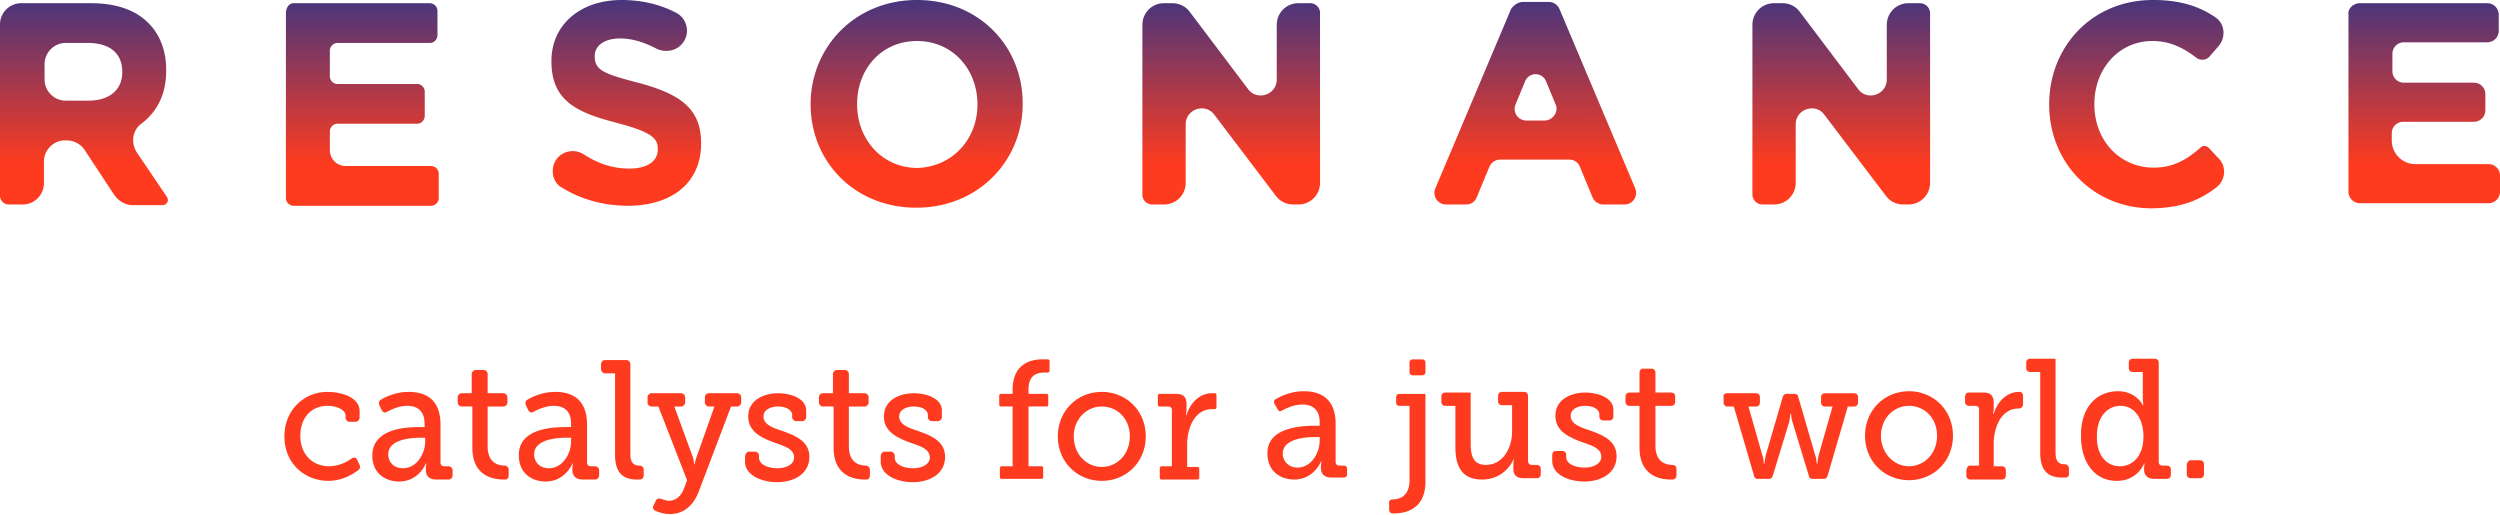 <svg xmlns="http://www.w3.org/2000/svg" width="204" height="42" viewBox="0 0 204 42">
    <defs>
        <linearGradient id="a" x1="50.169%" x2="49.954%" y1="-48.194%" y2="79.087%">
            <stop offset="13.03%" stop-color="#0033A1"/>
            <stop offset="100%" stop-color="#FE3B1F"/>
        </linearGradient>
    </defs>
    <g fill="none" fill-rule="nonzero">
        <path fill="url(#a)" d="M0 1.988C0 1.046.78.262 1.715.262H7.43c2.079 0 3.69.575 4.729 1.673.883.89 1.403 2.197 1.403 3.767v.052c0 1.988-.78 3.4-2.027 4.341-.727.523-.883 1.57-.363 2.354l2.442 3.61c.208.313 0 .68-.364.68h-2.442c-.572 0-1.091-.314-1.455-.785L6.911 12.24a1.795 1.795 0 0 0-1.455-.785H5.3c-.935 0-1.715.785-1.715 1.727v1.778c0 .942-.78 1.726-1.714 1.726H.727A.713.713 0 0 1 0 15.954V1.988zm7.223 6.224c1.766 0 2.754-.941 2.754-2.301v-.053c0-1.569-1.092-2.353-2.806-2.353H5.352c-.935 0-1.715.784-1.715 1.726v1.255c0 .942.78 1.726 1.715 1.726h1.87zM23.954.262h11.12c.312 0 .623.261.623.627v1.988c0 .314-.26.628-.623.628h-7.535a.634.634 0 0 0-.623.627v2.093c0 .313.26.627.623.627h6.496c.311 0 .623.262.623.628v1.988c0 .314-.26.627-.623.627h-6.496a.634.634 0 0 0-.623.628v1.517a1.29 1.29 0 0 0 1.299 1.308h6.963c.312 0 .623.261.623.627v1.988c0 .314-.26.628-.623.628H23.954a.634.634 0 0 1-.623-.628V.993c.052-.47.311-.731.623-.731zM45.466 12.92a1.66 1.66 0 0 1 2.182-.314c1.144.732 2.339 1.15 3.69 1.15 1.455 0 2.338-.574 2.338-1.568v-.053c0-.889-.572-1.36-3.274-2.092-3.273-.837-5.404-1.778-5.404-5.021v-.053c0-2.981 2.39-4.969 5.716-4.969 1.663 0 3.17.366 4.469 1.046.883.47 1.143 1.622.571 2.406-.467.68-1.402.89-2.182.523-.987-.523-1.974-.837-2.962-.837-1.35 0-2.078.628-2.078 1.413v.052c0 1.099.675 1.412 3.533 2.145 3.326.889 5.144 2.04 5.144 4.917v.052c0 3.243-2.442 5.074-5.975 5.074-1.87 0-3.741-.471-5.352-1.465-.832-.418-1.04-1.621-.416-2.406zm20.68-4.394C66.147 3.818 69.785 0 74.825 0c5.04 0 8.626 3.766 8.626 8.422v.052c0 4.655-3.637 8.474-8.678 8.474-5.04 0-8.625-3.766-8.625-8.422zm13.615 0c0-2.877-2.027-5.178-4.937-5.178S69.94 5.649 69.94 8.474v.052c0 2.825 2.026 5.179 4.936 5.179 2.858-.105 4.885-2.354 4.885-5.179zM94.985.262h.676c.571 0 1.09.261 1.403.68l4.78 6.329c.728.994 2.338.47 2.338-.785V2.04c0-.994.78-1.778 1.767-1.778h.987c.416 0 .78.366.78.784v13.862c0 .994-.78 1.778-1.767 1.778h-.416a1.745 1.745 0 0 1-1.403-.68l-5.04-6.643c-.727-.994-2.338-.47-2.338.785v4.76c0 .994-.78 1.778-1.767 1.778h-.987a.802.802 0 0 1-.78-.784V2.04c0-.994.78-1.778 1.767-1.778zm29.306-.105h2.079a.96.96 0 0 1 .883.575l6.184 14.646a.948.948 0 0 1-.884 1.308h-1.714a.96.96 0 0 1-.884-.575l-1.04-2.511c-.155-.366-.467-.575-.882-.575h-5.612a.96.96 0 0 0-.884.575l-1.039 2.51c-.156.367-.467.576-.883.576h-1.61a.948.948 0 0 1-.884-1.308L123.304.732c.26-.366.624-.575.987-.575zm2.65 8.37l-.779-1.884a.919.919 0 0 0-1.715 0l-.78 1.883a.948.948 0 0 0 .884 1.308h1.559c.624-.052 1.091-.732.831-1.308zM144.764.261h.676c.571 0 1.09.261 1.403.68l4.78 6.329c.727.994 2.338.47 2.338-.785V2.04c0-.994.78-1.778 1.767-1.778h.935c.468 0 .832.366.832.836v13.81c0 .994-.78 1.778-1.767 1.778h-.416a1.745 1.745 0 0 1-1.403-.68l-5.04-6.643c-.727-.994-2.338-.47-2.338.785v4.76c0 .994-.78 1.778-1.767 1.778h-.935a.823.823 0 0 1-.832-.837V2.04c0-.994.78-1.778 1.767-1.778zm22.447 8.264c0-4.708 3.482-8.526 8.47-8.526 2.234 0 3.793.523 5.092 1.412.78.523.884 1.622.26 2.354l-.727.837c-.26.314-.78.366-1.092.105-1.09-.837-2.182-1.36-3.585-1.36-2.754 0-4.728 2.301-4.728 5.126v.052c0 3.4 2.754 5.754 6.027 5.022 1.04-.262 1.819-.785 2.65-1.517.156-.157.416-.157.624 0l.831.889c.676.68.572 1.778-.156 2.354-1.403 1.098-3.014 1.726-5.404 1.726-4.728-.052-8.262-3.766-8.262-8.474zM192.57.262h10.392c.52 0 .935.418.935.941v1.308a.935.935 0 0 1-.935.941h-6.807a.935.935 0 0 0-.935.942v1.412c0 .523.415.942.935.942h5.716c.52 0 .935.418.935.941v1.308a.935.935 0 0 1-.935.941h-5.768a.935.935 0 0 0-.935.942v.575c0 1.047.831 1.936 1.922 1.936h5.976c.52 0 .935.418.935.941v1.308a.935.935 0 0 1-.935.942h-10.496a.935.935 0 0 1-.936-.942V1.15c-.052-.47.416-.888.936-.888z"/>
        <g fill="#FE3B1F">
            <path d="M26.743 31.98c.988 0 2.6.378 2.6 1.57v.542c0 .162-.157.325-.313.325h-.52c-.155 0-.311-.163-.311-.325v-.163c0-.542-.832-.812-1.456-.812-1.352 0-2.235.975-2.235 2.437 0 1.571 1.04 2.492 2.339 2.492.832 0 1.508-.38 1.872-.65.156-.109.363-.054.415.108l.208.433a.344.344 0 0 1-.052.38c-.415.325-1.3.92-2.495.92-1.923 0-3.587-1.408-3.587-3.629 0-2.112 1.56-3.629 3.535-3.629zM34.23 34.85h.415v-.27c0-1.084-.624-1.463-1.404-1.463-.727 0-1.351.325-1.663.487-.156.108-.312.054-.416-.108l-.208-.434c-.052-.162-.052-.324.104-.433.364-.216 1.196-.65 2.287-.65 1.716 0 2.6.921 2.6 2.654v3.088c0 .217.104.325.312.325h.364c.155 0 .311.162.311.325v.433c0 .163-.156.325-.311.325h-1.04c-.572 0-.832-.325-.832-.758v-.108c0-.271.052-.434.052-.434h-.052s-.572 1.463-2.183 1.463c-1.092 0-2.184-.65-2.184-2.113 0-2.22 2.755-2.329 3.847-2.329zm-1.353 3.358c1.144 0 1.82-1.191 1.82-2.22v-.271h-.312c-.624 0-2.703.054-2.703 1.354 0 .596.416 1.137 1.195 1.137zM38.492 33.17h-.832c-.156 0-.312-.162-.312-.324v-.433c0-.163.156-.326.312-.326h.832v-1.57c0-.163.156-.325.312-.325h.676c.156 0 .312.162.312.325v1.57h1.3c.155 0 .311.163.311.325v.434c0 .162-.156.325-.312.325h-1.3v3.25c0 1.408.936 1.57 1.404 1.57.156 0 .312.163.312.326v.487c0 .163-.104.325-.26.325h-.156c-.831 0-2.547-.27-2.547-2.6v-3.358h-.052zM46.186 34.85h.416v-.27c0-1.084-.624-1.463-1.404-1.463-.727 0-1.351.325-1.663.487-.156.108-.312.054-.416-.108l-.208-.434c-.052-.162-.052-.324.104-.433.364-.216 1.196-.65 2.287-.65 1.716 0 2.6.921 2.6 2.654v3.088c0 .217.104.325.312.325h.363c.156 0 .312.162.312.325v.433c0 .163-.156.325-.312.325h-1.04c-.571 0-.831-.325-.831-.758v-.108c0-.271.052-.434.052-.434h-.052s-.572 1.463-2.183 1.463c-1.092 0-2.184-.65-2.184-2.113-.052-2.22 2.755-2.329 3.847-2.329zm-1.404 3.358c1.144 0 1.82-1.191 1.82-2.22v-.271h-.312c-.624 0-2.703.054-2.703 1.354 0 .596.416 1.137 1.195 1.137zM50.19 30.462h-.833c-.156 0-.312-.162-.312-.325v-.433c0-.162.156-.325.312-.325h1.768c.156 0 .312.163.312.325v7.313c0 .595.156.975.728.975h.052c.156 0 .311.162.311.325v.487c0 .163-.103.271-.26.325h-.311c-.936 0-1.768-.379-1.768-2.004v-6.662zM54.608 40.862c.572 0 .988-.433 1.196-.975l.26-.704-2.34-6.012h-.572c-.156 0-.312-.163-.312-.325v-.434c0-.162.156-.325.312-.325h2.444c.156 0 .312.163.312.325v.434c0 .162-.156.325-.312.325h-.572l1.507 4.116c.104.325.104.596.104.596h.052s.052-.325.156-.596l1.456-4.116h-.468c-.156 0-.312-.163-.312-.325v-.434c0-.162.156-.325.312-.325h2.34c.155 0 .311.163.311.325v.434c0 .162-.156.325-.311.325h-.52l-2.652 6.987c-.468 1.192-1.3 1.788-2.34 1.788-.519 0-.935-.163-1.195-.271-.156-.054-.208-.27-.156-.38l.208-.433c.052-.162.26-.216.416-.162.156.054.416.162.676.162zM61.106 36.854h.52c.156 0 .312.163.312.325v.163c0 .596.78.866 1.508.866s1.351-.325 1.351-.866c0-.704-.727-.921-1.663-1.246-.988-.38-2.08-.867-2.08-2.113 0-1.354 1.3-1.895 2.444-1.895.935 0 2.287.379 2.287 1.408v.542c0 .162-.156.325-.312.325h-.52c-.156 0-.312-.163-.312-.325v-.163c0-.433-.52-.704-1.143-.704-.624 0-1.196.27-1.196.812 0 .65.728.921 1.56 1.192 1.04.38 2.183.813 2.183 2.112 0 1.3-1.144 2.059-2.651 2.059-1.196 0-2.6-.542-2.6-1.68v-.433c.052-.216.156-.379.312-.379zM67.969 33.17h-.832c-.156 0-.312-.162-.312-.324v-.433c0-.163.156-.326.312-.326h.832v-1.57c0-.163.156-.325.311-.325h.676c.156 0 .312.162.312.325v1.57h1.3c.156 0 .312.163.312.325v.434c0 .162-.156.325-.312.325h-1.3v3.25c0 1.408.936 1.57 1.404 1.57.156 0 .312.163.312.326v.487c0 .163-.104.325-.26.325h-.156c-.832 0-2.547-.27-2.547-2.6v-3.358h-.052zM72.18 36.854h.52c.155 0 .311.163.311.325v.163c0 .596.78.866 1.508.866s1.352-.325 1.352-.866c0-.704-.728-.921-1.664-1.246-.988-.38-2.08-.867-2.08-2.113 0-1.354 1.3-1.895 2.444-1.895.936 0 2.287.379 2.287 1.408v.542c0 .162-.156.325-.312.325h-.52c-.155 0-.311-.163-.311-.325v-.163c0-.433-.52-.704-1.144-.704-.624 0-1.196.27-1.196.812 0 .65.728.921 1.56 1.192 1.04.38 2.183.813 2.183 2.112 0 1.3-1.143 2.059-2.651 2.059-1.196 0-2.6-.542-2.6-1.68v-.433c0-.216.157-.379.312-.379zM81.745 38.046h.884V33.17h-.936c-.104 0-.156-.054-.156-.163v-.704c0-.108.052-.162.156-.162h.936v-.325c0-2.221 1.611-2.492 2.391-2.492h.468c.104 0 .156.054.156.162v.759c0 .108-.104.162-.156.162h-.312c-.416 0-1.248.109-1.248 1.355v.379h1.456c.104 0 .156.054.156.162v.704c0 .109-.052.163-.156.163h-1.456v4.875h1.04c.104 0 .156.054.156.162v.705c0 .108-.052.162-.156.162h-3.223c-.104 0-.156-.054-.156-.162v-.705c0-.054.052-.162.156-.162zM89.907 31.98c1.975 0 3.587 1.516 3.587 3.628 0 2.113-1.612 3.63-3.587 3.63-1.976 0-3.587-1.517-3.587-3.63 0-2.112 1.611-3.629 3.587-3.629zm0 6.12c1.248 0 2.287-1.03 2.287-2.492s-1.04-2.437-2.287-2.437c-1.248 0-2.287 1.029-2.287 2.437 0 1.463 1.04 2.492 2.287 2.492zM94.794 38.046h.831v-4.55c0-.217-.103-.325-.311-.325h-.676c-.104 0-.156-.054-.156-.163v-.704c0-.108.052-.162.156-.162h1.351c.572 0 .832.27.832.812v.433c0 .271-.052.488-.052.488h.052c.312-1.03 1.092-1.788 2.08-1.788h.208c.104 0 .156.055.156.163v.975c0 .108-.104.162-.156.162H98.9c-1.404 0-2.028 1.517-2.028 2.871V38.1h.832c.104 0 .156.054.156.162v.705c0 .108-.052.162-.156.162h-2.911c-.104 0-.156-.054-.156-.162v-.759c0-.054.052-.162.156-.162z"/>
            <g>
                <path d="M107.27 34.742h.416v-.271c0-1.083-.623-1.463-1.403-1.463-.728 0-1.352.325-1.664.488-.156.108-.312.054-.364-.109l-.26-.433c-.052-.162-.052-.325.104-.379.364-.217 1.196-.65 2.288-.65 1.715 0 2.6.92 2.6 2.654v3.088c0 .216.103.325.311.325h.364c.156 0 .26.108.26.27v.434c0 .162-.104.27-.26.27h-1.04c-.572 0-.832-.324-.832-.758V38.1c0-.27.052-.433.052-.433h-.052s-.571 1.462-2.183 1.462c-1.092 0-2.183-.65-2.183-2.112-.052-2.113 2.703-2.275 3.847-2.275zm-1.403 3.412c1.144 0 1.82-1.192 1.82-2.22v-.271h-.312c-.624 0-2.704.054-2.704 1.354 0 .541.416 1.137 1.196 1.137zM113.613 40.754c.468 0 1.404-.162 1.404-1.57v-6.067h-.832c-.156 0-.26-.109-.26-.271v-.433c0-.163.104-.271.26-.271h2.131v7.15c0 2.329-1.715 2.6-2.547 2.6h-.156c-.156 0-.26-.163-.26-.271v-.488c-.052-.27.104-.379.26-.379zm1.663-11.429h.78c.156 0 .26.108.26.27v.76c0 .162-.104.27-.26.27h-.78c-.155 0-.26-.108-.26-.27v-.76c-.051-.108.105-.27.26-.27zM118.76 33.117h-.832a.306.306 0 0 1-.312-.325v-.434c0-.162.104-.325.312-.325h2.08v4.171c0 .975.207 1.733 1.247 1.733 1.352 0 2.131-1.354 2.131-2.708v-2.167h-.831a.306.306 0 0 1-.312-.324v-.434c0-.162.104-.325.312-.325h1.82c.155 0 .311.109.311.325v5.308c0 .163.104.326.312.326h.416c.156 0 .312.108.312.324v.434c0 .162-.104.325-.312.325h-1.092c-.572 0-.832-.271-.832-.759v-.324c0-.217.052-.434.052-.434h-.052a2.744 2.744 0 0 1-2.547 1.625c-1.456 0-2.183-.812-2.183-2.654v-3.358zM126.974 36.8h.52c.155 0 .311.108.311.325v.162c0 .596.78.867 1.508.867s1.352-.325 1.352-.867c0-.704-.728-.92-1.664-1.245-.988-.38-2.08-.867-2.08-2.113 0-1.354 1.3-1.896 2.444-1.896.936 0 2.287.38 2.287 1.409v.541c0 .163-.104.325-.312.325h-.52a.306.306 0 0 1-.311-.325v-.162c0-.434-.52-.704-1.144-.704-.624 0-1.196.27-1.196.812 0 .65.728.921 1.56 1.192 1.04.379 2.183.812 2.183 2.112s-1.143 2.059-2.651 2.059c-1.196 0-2.6-.542-2.6-1.68v-.433c0-.27.105-.379.313-.379zM133.784 33.117h-.832a.306.306 0 0 1-.312-.325v-.434c0-.162.104-.325.312-.325h.832v-1.625c0-.162.104-.325.312-.325h.676c.155 0 .311.109.311.325v1.625h1.3c.156 0 .312.109.312.325v.434c0 .162-.104.325-.312.325h-1.3v3.25c0 1.408.936 1.57 1.404 1.57.156 0 .312.109.312.326v.541c0 .163-.104.271-.26.325h-.208c-.832 0-2.547-.27-2.547-2.6v-3.412zM140.906 32.087h2.391c.156 0 .312.109.312.325v.434c0 .162-.104.325-.312.325h-.623l1.143 4.008c.104.271.104.65.104.65h.052s.052-.379.104-.65l1.404-4.82c.052-.109.156-.217.26-.217h.728c.104 0 .26.108.26.216l1.403 4.821c.104.271.104.65.104.65h.052s.052-.379.104-.65l1.144-4.008h-.624a.306.306 0 0 1-.312-.325v-.433c0-.163.104-.325.312-.325h2.391c.156 0 .312.108.312.325v.433c0 .162-.104.325-.312.325h-.52l-1.663 5.687c-.052.109-.156.217-.26.217h-.988c-.104 0-.26-.108-.26-.217l-1.351-4.441c-.104-.325-.104-.65-.104-.65h-.052l-.104.65-1.352 4.441c-.052.109-.156.217-.26.217h-.988c-.104 0-.26-.108-.26-.217l-1.663-5.687h-.52a.306.306 0 0 1-.312-.325v-.433c-.052-.217.104-.325.26-.325zM155.774 31.925c1.976 0 3.587 1.517 3.587 3.63 0 2.112-1.611 3.628-3.587 3.628-1.975 0-3.587-1.516-3.587-3.629 0-2.112 1.612-3.629 3.587-3.629zm0 6.12c1.248 0 2.288-1.028 2.288-2.49 0-1.463-1.04-2.438-2.288-2.438-1.248 0-2.287 1.029-2.287 2.437s1.04 2.492 2.287 2.492zM160.765 37.992h.728v-4.55c0-.217-.104-.325-.312-.325h-.52a.306.306 0 0 1-.312-.325v-.434c0-.162.104-.325.312-.325h1.196c.571 0 .831.271.831.813v.433c0 .271-.052.488-.052.488h.052c.312-1.03 1.092-1.788 2.08-1.788h.052c.156 0 .26.163.26.325v.704c0 .163-.156.325-.312.325h-.052c-1.404 0-2.028 1.517-2.028 2.871v1.842h.676c.156 0 .312.108.312.325v.433c0 .163-.104.325-.312.325h-2.6a.306.306 0 0 1-.311-.325v-.433c.052-.271.156-.38.312-.38zM166.483 30.354h-.831a.306.306 0 0 1-.312-.325v-.433c0-.163.104-.325.312-.325h2.08v7.637c0 .596.155.975.727.975h.052c.156 0 .312.163.312.325v.488c0 .162-.104.27-.26.27h-.312c-.936 0-1.768-.378-1.768-2.003v-6.609zM172.826 31.925c1.507 0 2.027 1.138 2.027 1.138h.052s-.052-.217-.052-.542v-2.167h-.831a.306.306 0 0 1-.312-.325v-.433c0-.163.104-.325.312-.325h1.82c.155 0 .311.108.311.325v8.07c0 .217.104.326.312.326h.364c.156 0 .312.108.312.325v.433c0 .162-.104.325-.312.325h-1.04c-.572 0-.832-.325-.832-.758v-.109c0-.216.052-.379.052-.379h-.052s-.52 1.409-2.235 1.409c-1.768 0-2.911-1.463-2.911-3.63-.052-2.275 1.195-3.683 3.015-3.683zm.156 6.12c.988 0 1.923-.758 1.923-2.437 0-1.3-.624-2.491-1.871-2.491-1.04 0-1.924.866-1.924 2.437-.052 1.517.728 2.492 1.872 2.492zM178.752 37.558h.78c.156 0 .312.109.312.325v.813c0 .162-.104.325-.312.325h-.78a.306.306 0 0 1-.312-.325v-.813c.052-.162.156-.325.312-.325z"/>
            </g>
        </g>
    </g>
</svg>
